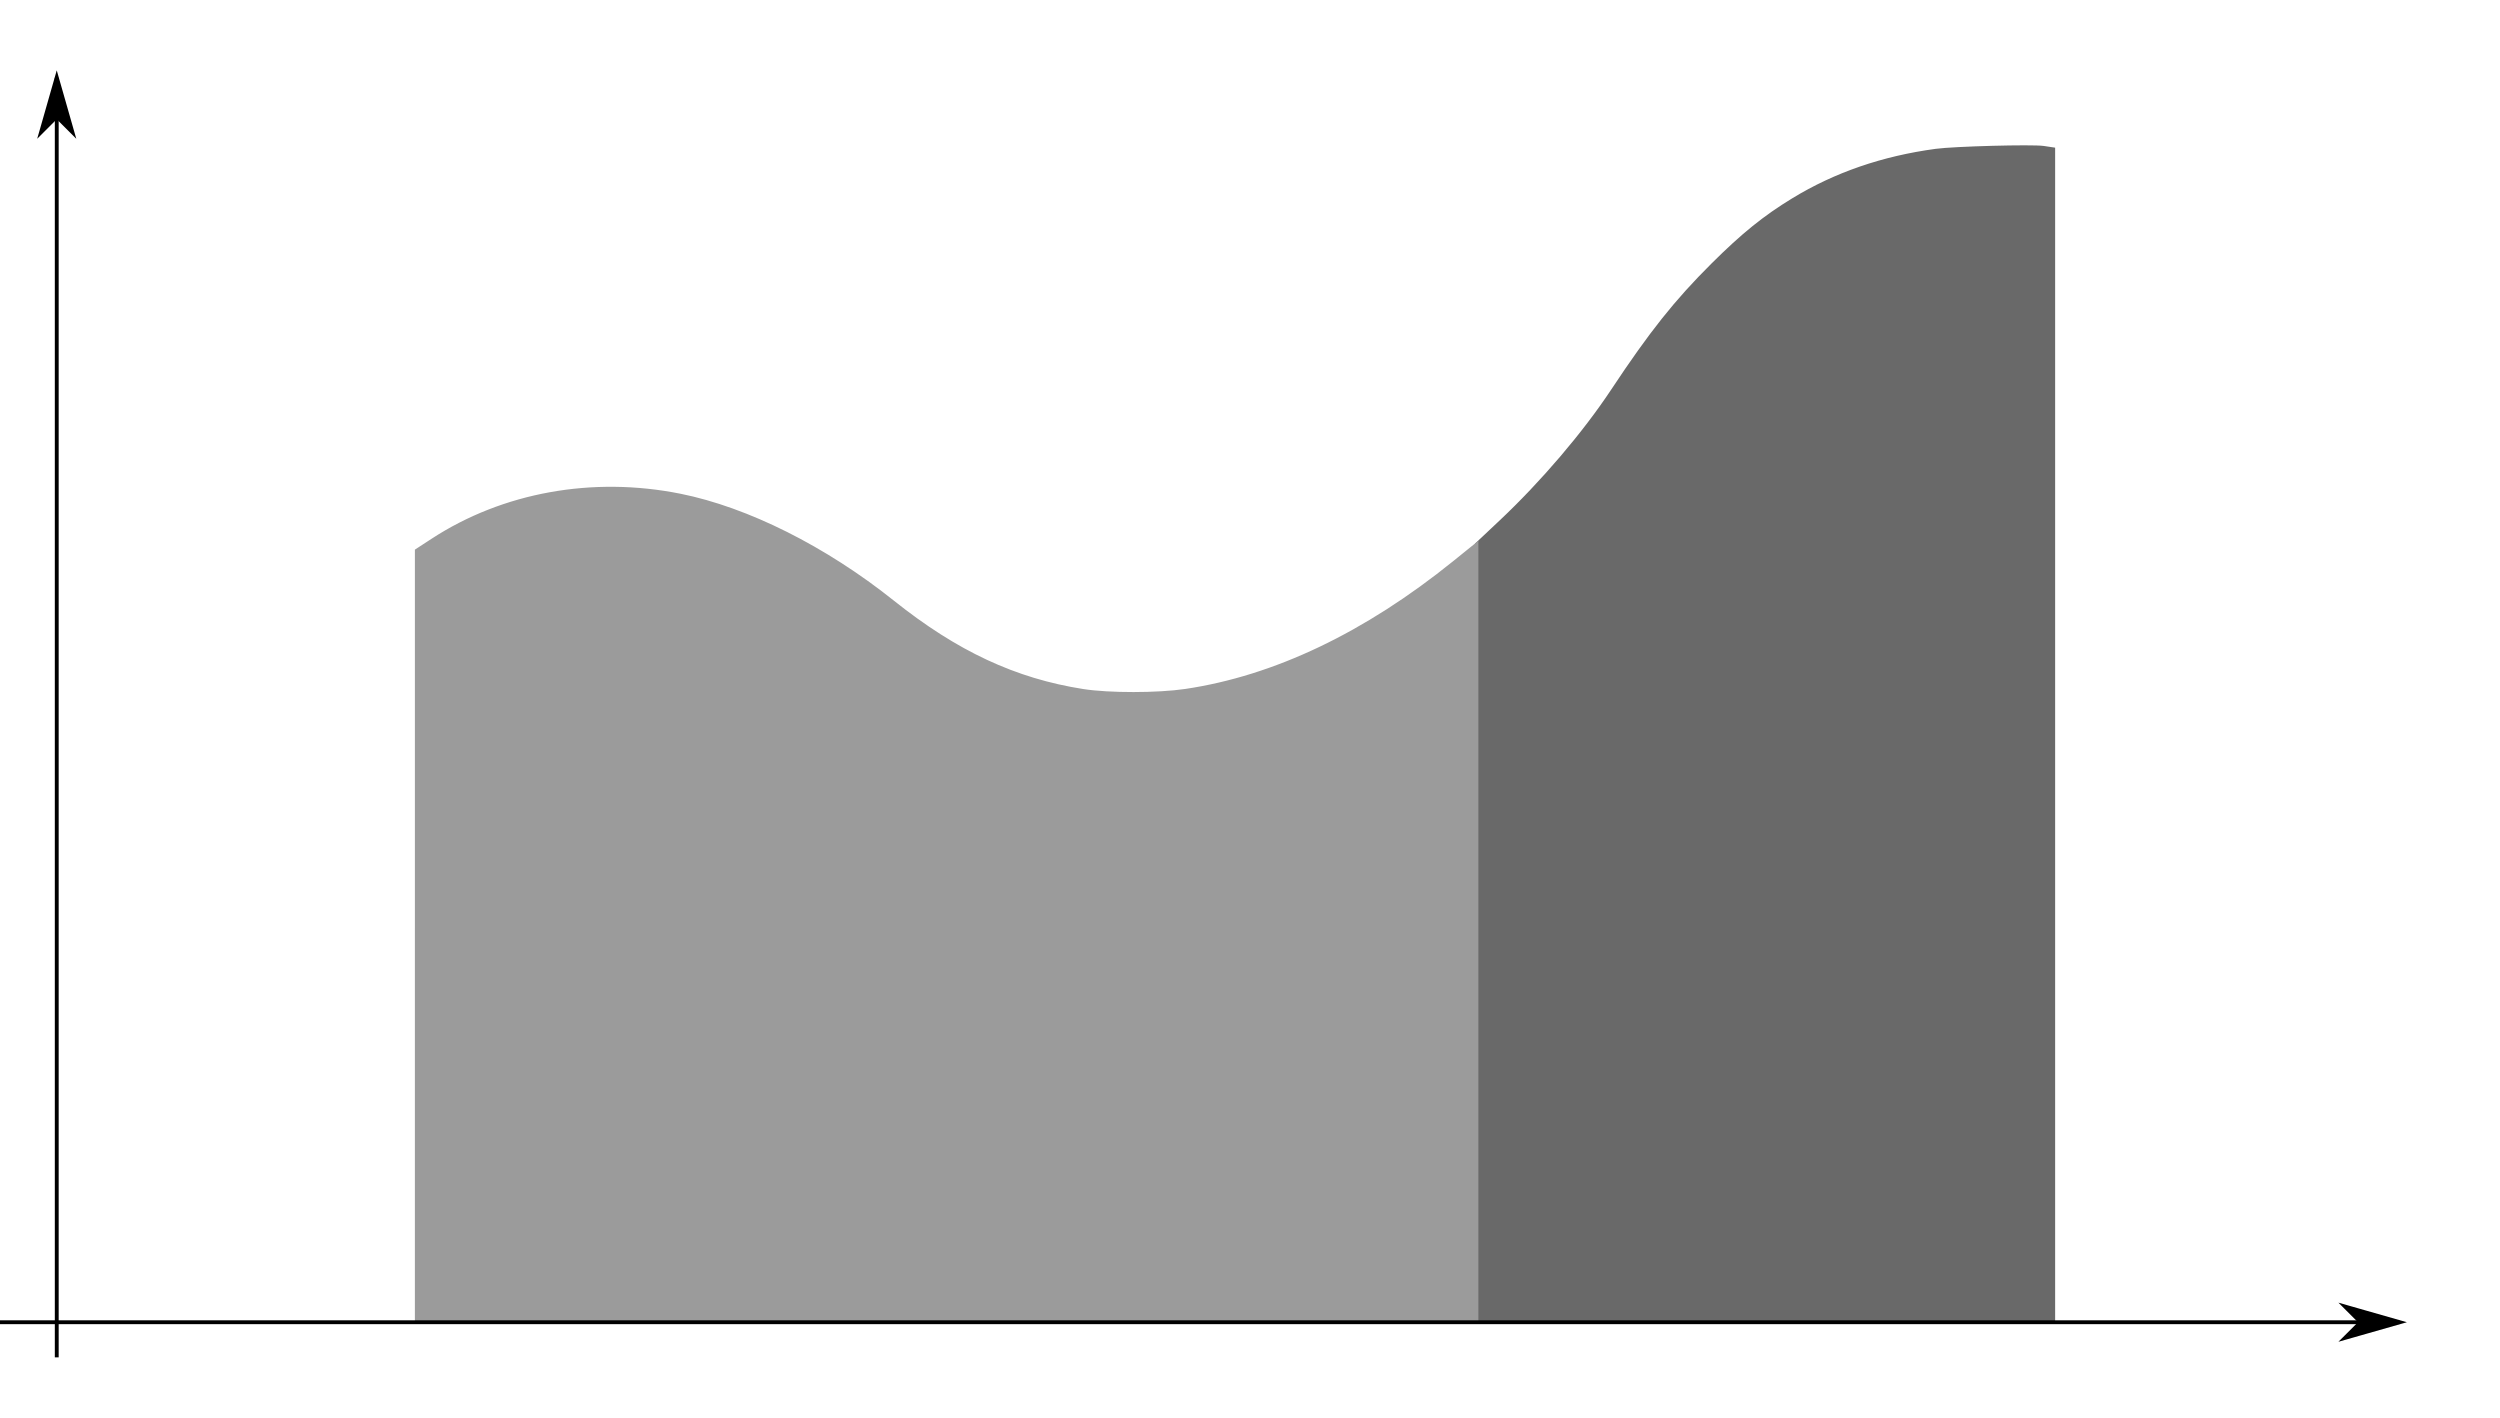 <?xml version="1.0" encoding="UTF-8" standalone="no"?>
<!-- Created with Inkscape (http://www.inkscape.org/) -->

<svg
   xmlns:dc="http://purl.org/dc/elements/1.1/"
   xmlns:cc="http://creativecommons.org/ns#"
   xmlns:rdf="http://www.w3.org/1999/02/22-rdf-syntax-ns#"
   xmlns:svg="http://www.w3.org/2000/svg"
   xmlns="http://www.w3.org/2000/svg"
   xmlns:inkscape="http://www.inkscape.org/namespaces/inkscape"
   version="1.1"
   width="649.267"
   height="368.272"
   id="svg2"
   xml:space="preserve"><defs
     id="defs6" /><g
     transform="scale(1.25,1.25)"
     id="g10"><g
       id="g12"><g
         id="g14"><path
           d="m 307.203,193.723 0,-80.516 4.813,-4.527 c 8.644,-8.133 17.379,-18.375 23.316,-27.336 7.953,-12 13.125,-18.504 20.77,-26.11 6.25,-6.218 10.707,-9.82 16.625,-13.429 8.711,-5.317 18.527,-8.7 29.554,-10.188 3.778,-0.508 19.946,-0.941 22.258,-0.594 l 1.746,0.262 0,242.953 -119.082,0 0,-80.515 z"
           inkscape:connector-curvature="0"
           id="path16"
           style="fill:#696969;fill-opacity:1;fill-rule:nonzero;stroke:#696969;stroke-width:1.406;stroke-linecap:butt;stroke-linejoin:miter;stroke-miterlimit:4;stroke-opacity:1;stroke-dasharray:none" /></g><g
         id="g18"><path
           d="m 86.902,194.41 0,-79.832 3.176,-2.07 c 14.606,-9.52 33.106,-12.86 51.156,-9.238 13.895,2.789 29.985,10.851 44.024,22.058 13.265,10.594 25.508,16.305 39.703,18.527 5.441,0.852 15.594,0.844 21.398,-0.019 18.598,-2.758 37.536,-11.785 55.993,-26.691 l 4.105,-3.317 0,160.41 -219.555,0 0,-79.828 z"
           inkscape:connector-curvature="0"
           id="path20"
           style="fill:#9b9b9b;fill-opacity:1;fill-rule:nonzero;stroke:#9b9b9b;stroke-width:1.406;stroke-linecap:butt;stroke-linejoin:miter;stroke-miterlimit:4;stroke-opacity:1;stroke-dasharray:none" /></g><g
         id="g22"><path
           d="m 11.789,282.012 0,-265.844"
           inkscape:connector-curvature="0"
           id="path24"
           style="fill:none;stroke:#000000;stroke-width:0.8;stroke-linecap:butt;stroke-linejoin:miter;stroke-miterlimit:4;stroke-opacity:1;stroke-dasharray:none" /></g><g
         transform="matrix(0,1,-1,0,0,0)"
         id="g26"><path
           d="m 24.168,-11.789 3.199,-3.199 -11.199,3.199 11.199,3.199 -3.199,-3.199 z"
           inkscape:connector-curvature="0"
           id="path28"
           style="fill:#000000;fill-opacity:1;fill-rule:evenodd;stroke:#000000;stroke-width:0.853;stroke-linecap:butt;stroke-linejoin:miter;stroke-miterlimit:4;stroke-opacity:1;stroke-dasharray:none" /></g><g
         id="g30"><path
           d="m 0,274.715 498.512,0"
           inkscape:connector-curvature="0"
           id="path32"
           style="fill:none;stroke:#000000;stroke-width:0.8;stroke-linecap:butt;stroke-linejoin:miter;stroke-miterlimit:4;stroke-opacity:1;stroke-dasharray:none" /></g><g
         transform="scale(-1,-1)"
         id="g34"><path
           d="m -490.512,-274.715 3.203,-3.199 -11.203,3.199 11.203,3.203 -3.203,-3.203 z"
           inkscape:connector-curvature="0"
           id="path36"
           style="fill:#000000;fill-opacity:1;fill-rule:evenodd;stroke:#000000;stroke-width:0.854;stroke-linecap:butt;stroke-linejoin:miter;stroke-miterlimit:4;stroke-opacity:1;stroke-dasharray:none" /></g></g></g></svg>